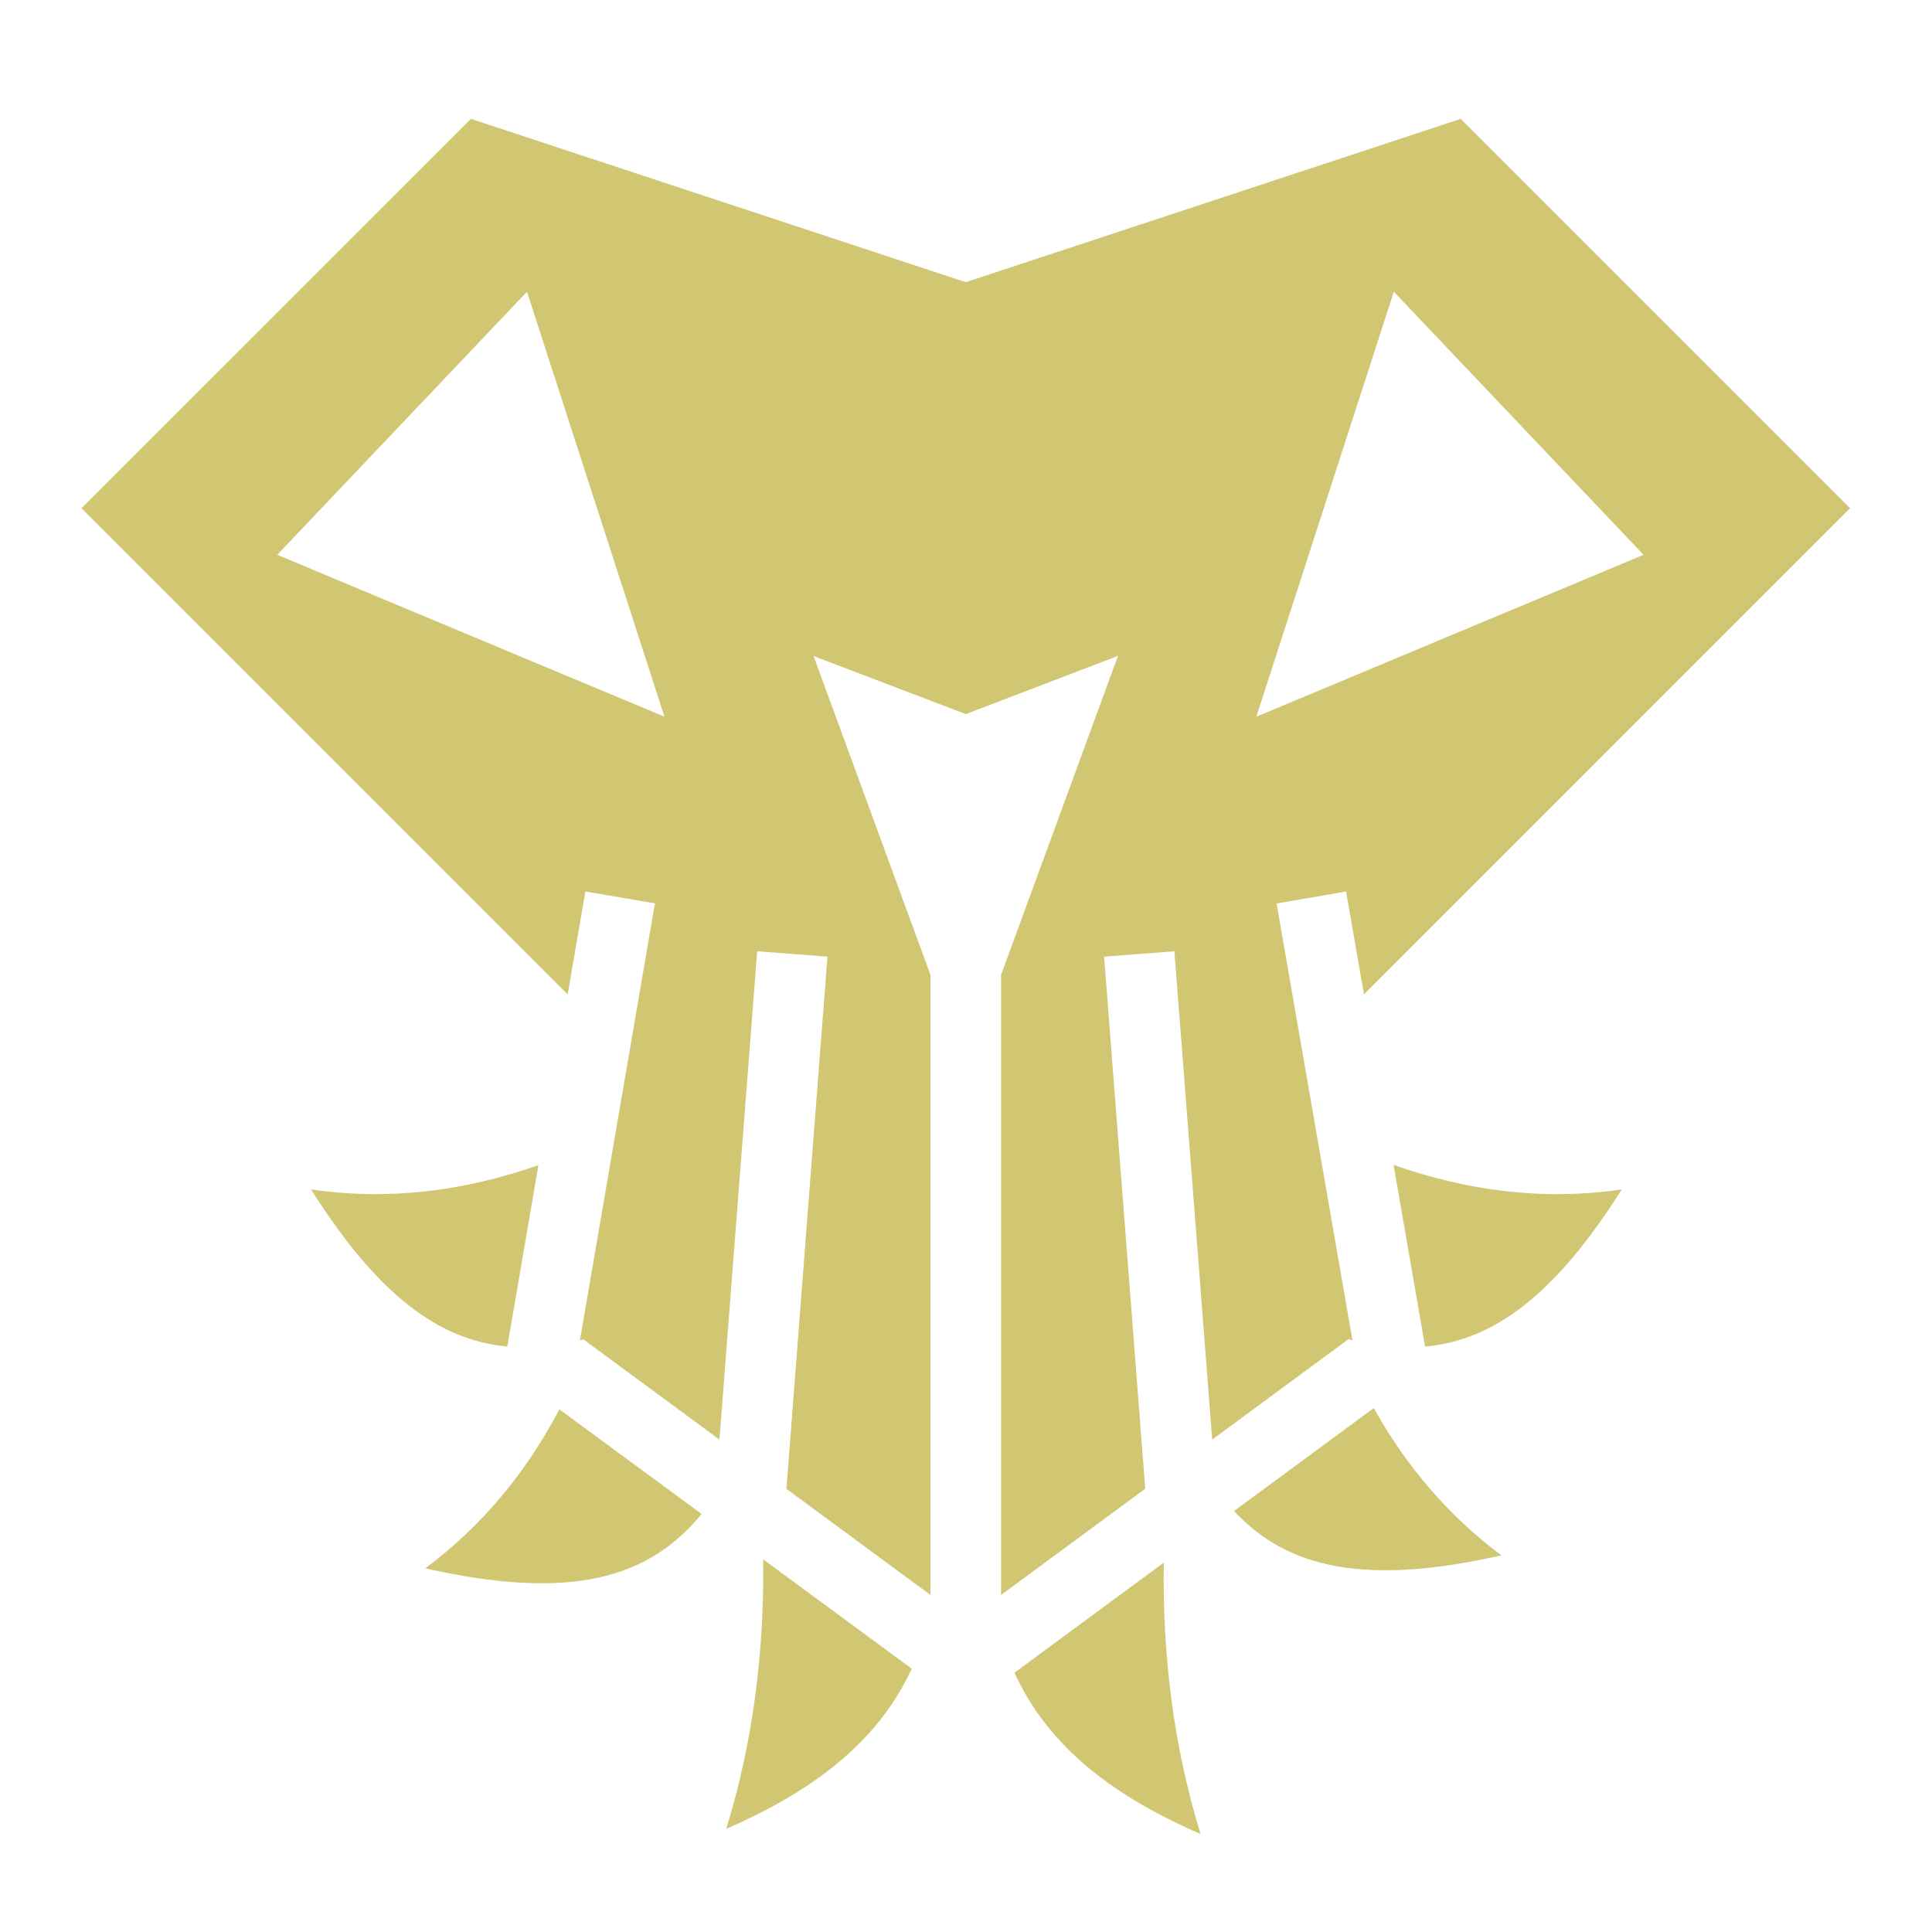 <svg xmlns="http://www.w3.org/2000/svg" viewBox="0 0 512 512"><path fill="#d1c672" d="M124.813 31.5L21.593 134.688 150.44 263.53l4.687-27.28 18.438 3.156-19.875 115.78c.314-.073.62-.14.937-.217l36.03 26.53 10-129.406 18.626 1.437-10.874 141.032 38.188 28.125v-164.28l-31-84.563 40.344 15.406 40.343-15.438-31 84.563v164.313l38.22-28.157-10.906-141 18.625-1.436L321.25 381.5l36.094-26.594c.355.09.71.166 1.062.25l-20.094-115.72 18.407-3.186 4.75 27.25 128.81-128.813L387.095 31.5 255.938 74.78 124.813 31.5zm14.843 45.813l36.438 112.624L73.47 147.03l66.186-69.718zm229.72 0l66.187 69.718-102.625 42.907 36.437-112.625zm-.063 231.406l8.343 48.124c18.14-1.61 34.37-13.527 52.125-41.625-20.87 3.008-40.78.415-60.467-6.5zm-226.625.06c-19.613 6.86-39.458 9.437-60.25 6.44 17.718 28.036 33.906 39.973 52 41.624l8.25-48.063zm221.375 64.376l-37.032 27.28c14.147 15.196 34.73 19.897 70.845 11.752-14.33-10.72-25.298-23.82-33.813-39.032zm-215.813.344c-8.737 16.542-20.235 30.682-35.53 42.125 38.18 8.612 59.01 2.917 73.218-14.406L148.25 373.5zm54 39.75c.29 24.56-2.662 48.25-9.78 71.406 25.805-11.198 41.003-24.887 49.155-42.437l-39.375-28.97zm106.156.875l-39.562 29.156c8.114 17.697 23.35 31.485 49.312 42.75-7.17-23.32-10.098-47.167-9.75-71.905z" /></svg>